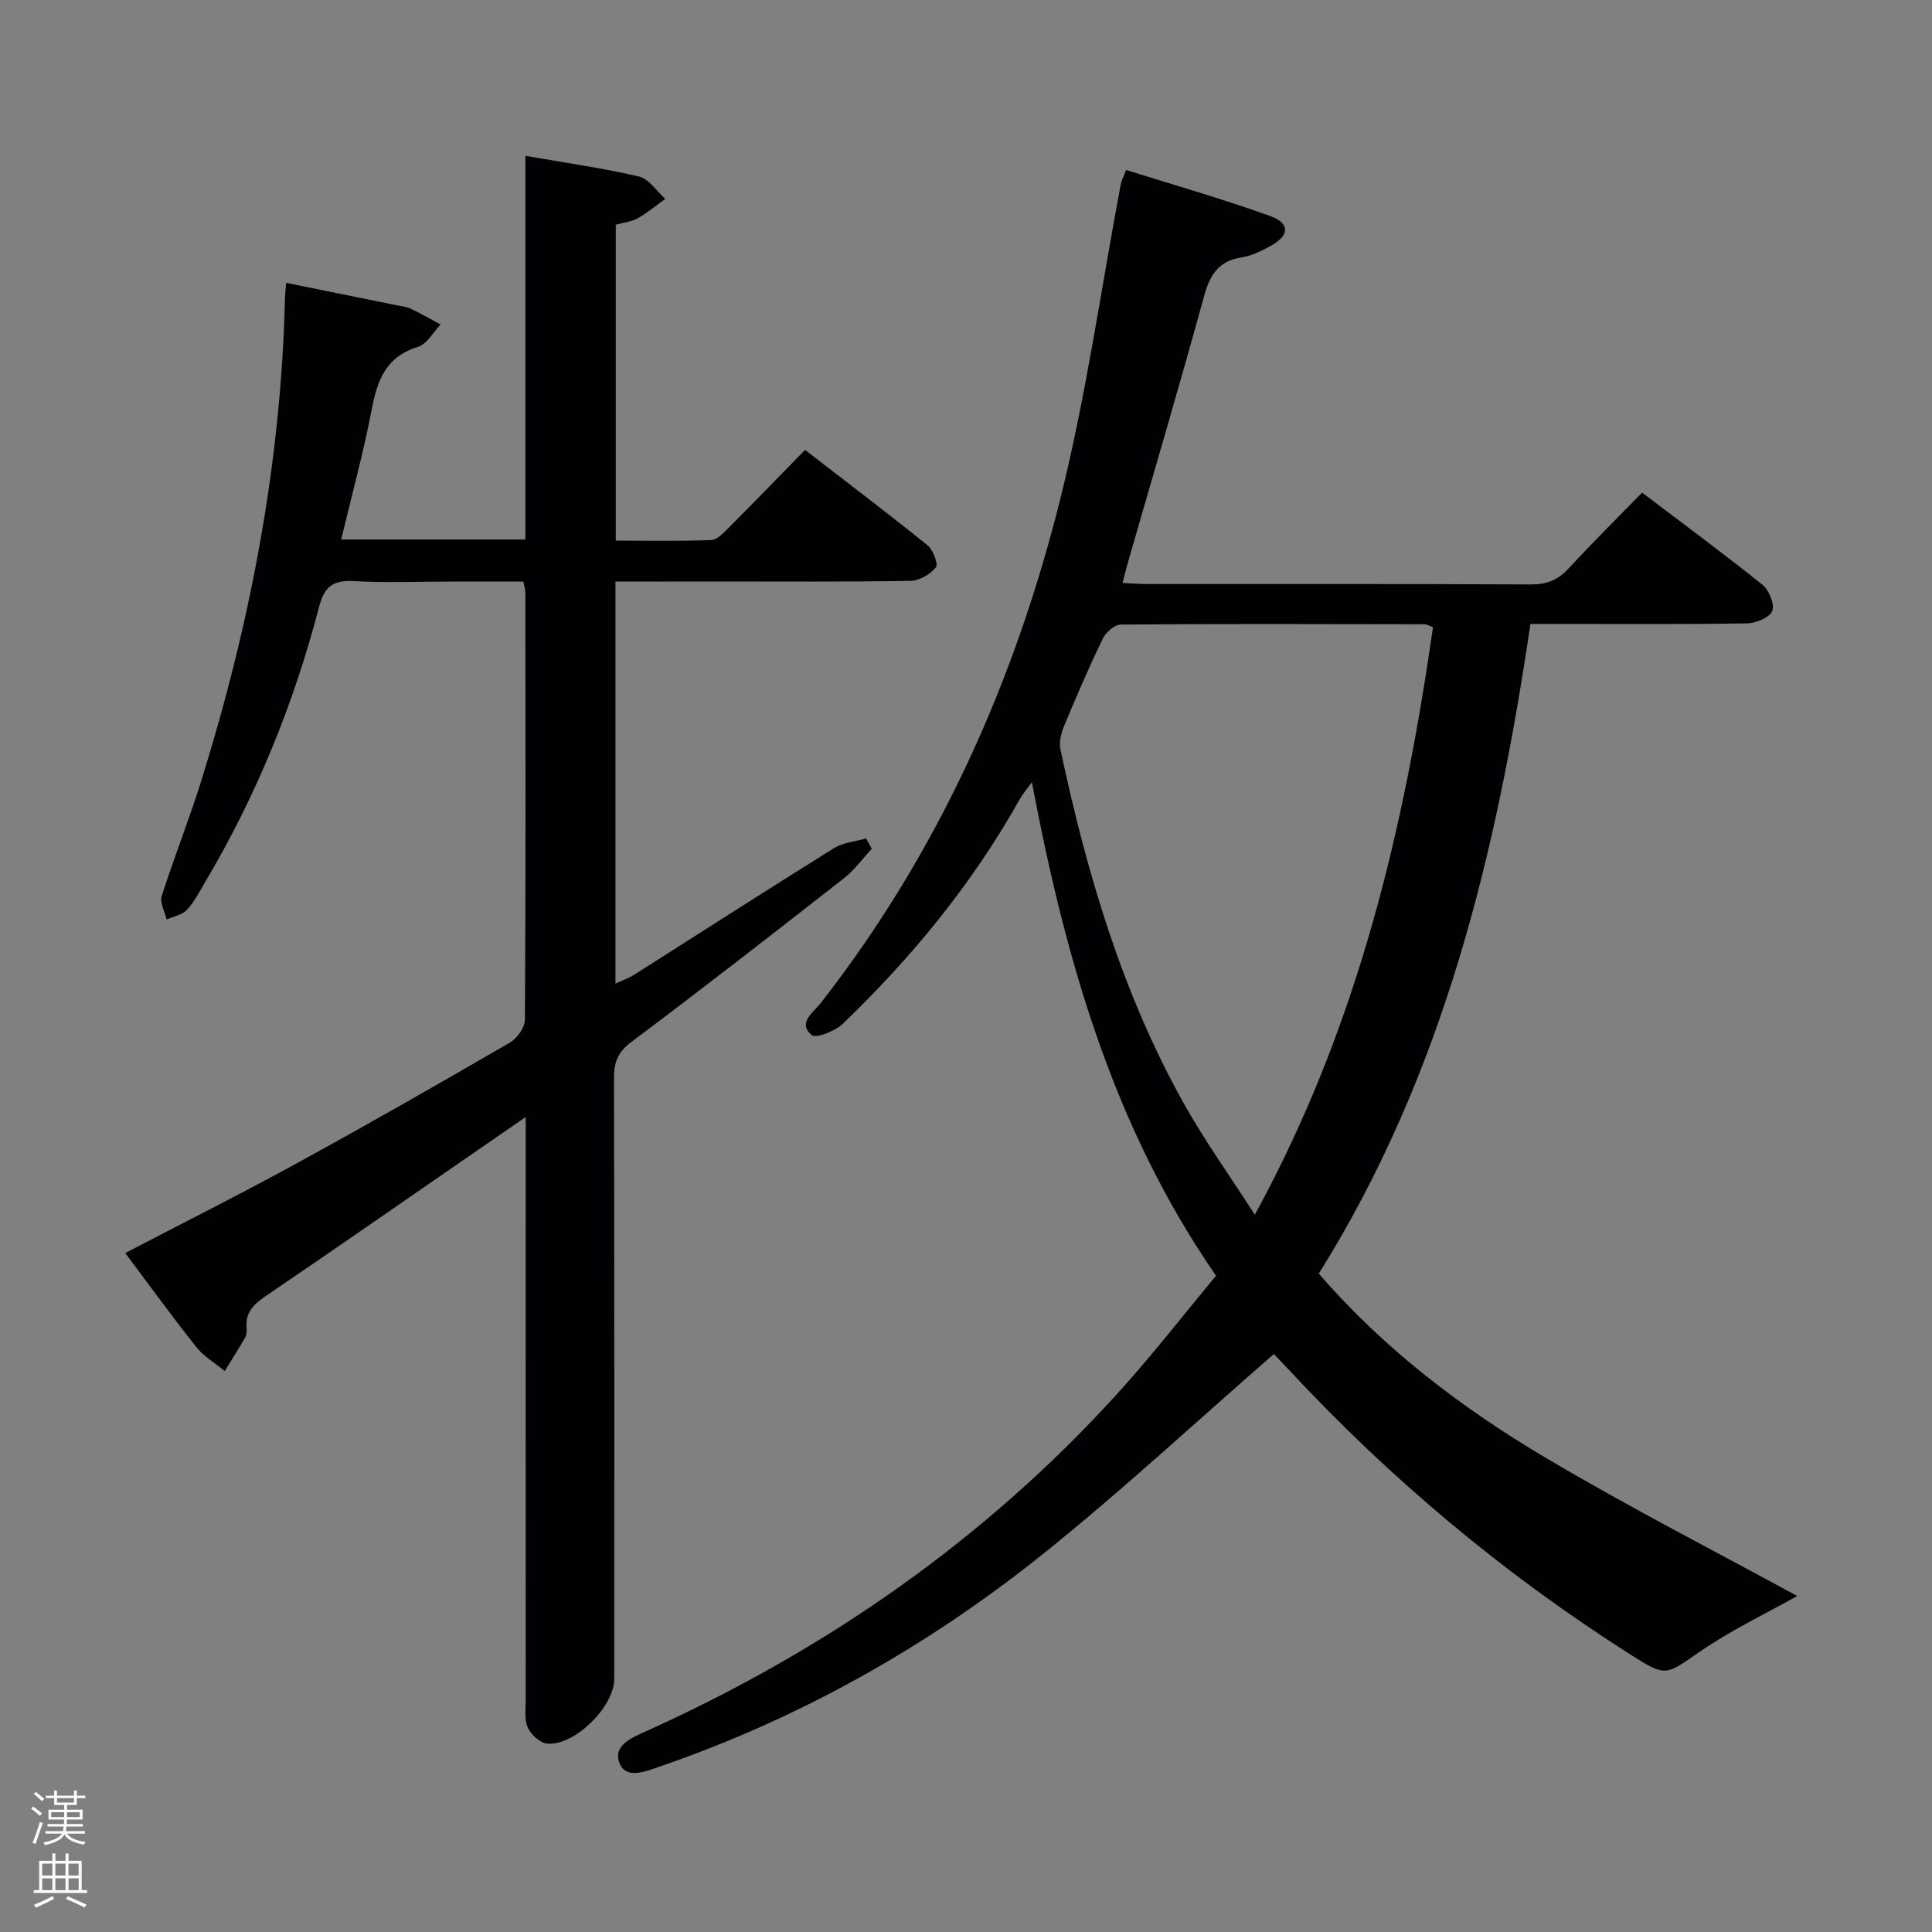 <svg enable-background="new 0 0 400 400" viewBox="0 0 400 400" xmlns="http://www.w3.org/2000/svg"><rect x="0" y="0" width="400" height="400" fill="#808080" stroke="none"/><path d="m263.74 280.34c-16.28 14.17-31.65 28.47-47.99 41.55-23.8 19.04-50.14 33.86-79.07 43.83-3.04 1.05-7.04 2.73-8.4-.64-1.52-3.77 2.74-5.41 5.75-6.77 37.01-16.72 69.72-39.47 97.12-69.56 7.15-7.86 13.68-16.29 20.62-24.62-21.38-30.9-31.19-65.57-38.13-102.19-1.11 1.54-1.92 2.46-2.5 3.51-9.77 17.43-22.28 32.71-36.63 46.5-1.59 1.53-5.57 3.11-6.47 2.35-2.98-2.53.38-4.7 1.84-6.57 24.47-31.33 40.34-66.85 49.82-105.13 5.25-21.2 8.29-42.95 12.34-64.44.15-.77.55-1.5 1.11-2.97 10.05 3.16 20.05 6.01 29.81 9.53 4.18 1.5 4.04 4.04.14 6.17-1.88 1.03-3.92 2.08-5.99 2.39-4.86.73-6.62 3.67-7.84 8.11-5.05 18.4-10.46 36.7-15.74 55.03-.36 1.26-.67 2.54-1.12 4.27 1.88.09 3.46.23 5.04.23 26.5.01 52.99-.05 79.49.08 3.27.02 5.6-.89 7.8-3.28 4.83-5.25 9.92-10.27 15.24-15.73 8.63 6.55 16.9 12.64 24.9 19.07 1.37 1.1 2.58 4.05 2.05 5.43-.53 1.36-3.37 2.53-5.21 2.57-13 .22-26 .12-38.99.12-1.82 0-3.63 0-5.87 0-6.99 47.31-17.91 93.13-43.82 134.51 13.37 15.46 29.47 27.75 46.93 38.1 17.41 10.32 35.46 19.55 52.13 28.65-6 3.37-13.43 6.91-20.14 11.5-7.13 4.89-6.88 5.41-14.55.52-26.12-16.64-49.68-36.35-70.74-59.05-1.13-1.2-2.28-2.38-2.93-3.07zm32.95-150.49c-.81-.29-1.27-.6-1.73-.6-20.98-.04-41.96-.11-62.94.06-1.28.01-3.08 1.63-3.71 2.94-2.89 5.98-5.52 12.08-8.06 18.21-.6 1.44-1 3.26-.69 4.73 5.44 25.55 12.77 50.5 25.63 73.44 4.24 7.56 9.32 14.65 14.61 22.86 21.32-38.99 30.88-79.75 36.89-121.64z" fill="#010103"/><path d="m127.42 120.41v83.23c1.49-.7 2.8-1.14 3.94-1.87 13.77-8.73 27.47-17.55 41.31-26.17 1.9-1.18 4.42-1.36 6.65-2.01.39.71.78 1.43 1.17 2.14-1.92 2.06-3.6 4.43-5.8 6.14-14.56 11.38-29.14 22.74-43.92 33.82-2.78 2.08-3.66 4.13-3.65 7.41.09 41.5.06 82.99.06 124.49 0 5.72-8.18 13.9-13.89 13.41-1.48-.13-3.38-1.88-4.03-3.36-.75-1.7-.41-3.92-.41-5.92-.02-38-.01-75.99-.01-113.99 0-1.77 0-3.54 0-6.46-4.61 3.18-8.37 5.77-12.12 8.36-13.84 9.55-27.63 19.15-41.54 28.59-2.53 1.72-4.44 3.42-4.13 6.73.06.64.03 1.42-.28 1.95-1.35 2.36-2.82 4.65-4.25 6.96-1.98-1.64-4.31-3-5.88-4.97-4.97-6.25-9.65-12.73-14.71-19.46 12.05-6.29 24.02-12.28 35.75-18.71 14.73-8.06 29.31-16.41 43.83-24.83 1.52-.88 3.16-3.14 3.17-4.77.18-29.5.12-58.99.09-88.49 0-.48-.17-.97-.41-2.22-4.98 0-10.09 0-15.2 0-6.67 0-13.35.28-19.99-.1-4.26-.24-6.04 1.2-7.11 5.33-5.21 20.04-12.97 39.08-23.55 56.92-1.19 2-2.26 4.15-3.82 5.82-.98 1.05-2.77 1.36-4.2 2-.37-1.64-1.44-3.5-1-4.88 2.57-8.07 5.73-15.95 8.24-24.03 10.12-32.48 16.47-65.65 17.27-99.77.02-.82.12-1.63.24-3.14 7.8 1.58 15.36 3.11 22.92 4.65.98.2 2.02.29 2.9.71 2.1 1 4.12 2.17 6.17 3.27-1.55 1.59-2.84 4.06-4.7 4.63-6.6 2.01-8.4 6.85-9.56 12.89-1.71 8.94-4.12 17.74-6.33 26.99h38.14c0-26.37 0-52.6 0-79.44 8.29 1.45 15.99 2.53 23.53 4.29 2.06.48 3.63 3.03 5.43 4.63-1.88 1.35-3.67 2.86-5.67 3.99-1.26.71-2.84.87-4.58 1.36v65.4c6.61 0 13.2.13 19.78-.12 1.21-.04 2.51-1.45 3.53-2.47 5.17-5.19 10.26-10.45 15.88-16.19 8.66 6.7 17.1 13.09 25.33 19.73 1.17.94 2.3 3.93 1.75 4.6-1.17 1.44-3.43 2.75-5.26 2.78-13.5.23-27 .13-40.49.13-6.79.02-13.58.02-20.59.02z" fill="#010103"/><g fill="#fcfafa"><path d="m6.44 374.46.42-.45c.65.47 1.27.95 1.85 1.44l-.45.49c-.65-.56-1.25-1.06-1.82-1.48m.93 7.33-.63-.26c.55-1.36 1.05-2.8 1.52-4.33.19.1.38.19.59.27-.46 1.29-.95 2.73-1.48 4.32m-.38-10.38.44-.42c.43.34 1.01.82 1.74 1.44l-.49.49c-.53-.51-1.09-1.01-1.69-1.51m2.5.35h1.72v-1.04h.59v1.04h3.52v-1.04h.59v1.04h1.75v.53h-1.75v1.42h-2.03v.97h3.22v2.03h-3.24c0 .35-.01.66-.03.93h3.32v.53h-3.37c-.03.27-.08.58-.15.94h3.96v.53h-3.71c.67.92 1.93 1.48 3.79 1.68-.13.24-.23.44-.29.59-2.13-.38-3.48-1.08-4.04-2.12-.43.97-1.77 1.72-4.03 2.23-.09-.19-.2-.37-.33-.55 2.1-.42 3.37-1.03 3.81-1.83h-3.36v-.53h3.58c.08-.29.13-.61.16-.94h-3.33v-.53h3.39c.02-.27.04-.58.04-.93h-3.23v-2.03h3.25v-.97h-2.07v-1.42h-1.73zm1.12 3.44v1h2.65c.01-.3.02-.44.01-.4v-.25-.35zm1.19-2h3.52v-.91h-3.52zm4.71 2h-2.63v.59c0 .16-.01.28-.01.4h2.64z"/><path d="m13.56 383.74h.63v1.52h2.72v6.07h1.13v.6h-11.06v-.6h1.13v-6.07h2.73v-1.52h.63v1.52h2.1v-1.52zm-2.69 8.83.38.56c-1.24.63-2.53 1.25-3.85 1.85-.1-.21-.21-.42-.34-.63 1.36-.55 2.63-1.15 3.81-1.78m-2.13-4.27h2.1v-2.45h-2.1zm0 3.04h2.1v-2.46h-2.1zm2.72-3.04h2.1v-2.45h-2.1zm0 3.04h2.1v-2.46h-2.1zm6.07 3.6c-1.41-.71-2.7-1.3-3.86-1.78l.35-.56c1.45.62 2.75 1.19 3.88 1.72zm-1.25-9.09h-2.1v2.45h2.1zm-2.09 5.49h2.1v-2.46h-2.1z"/></g></svg>